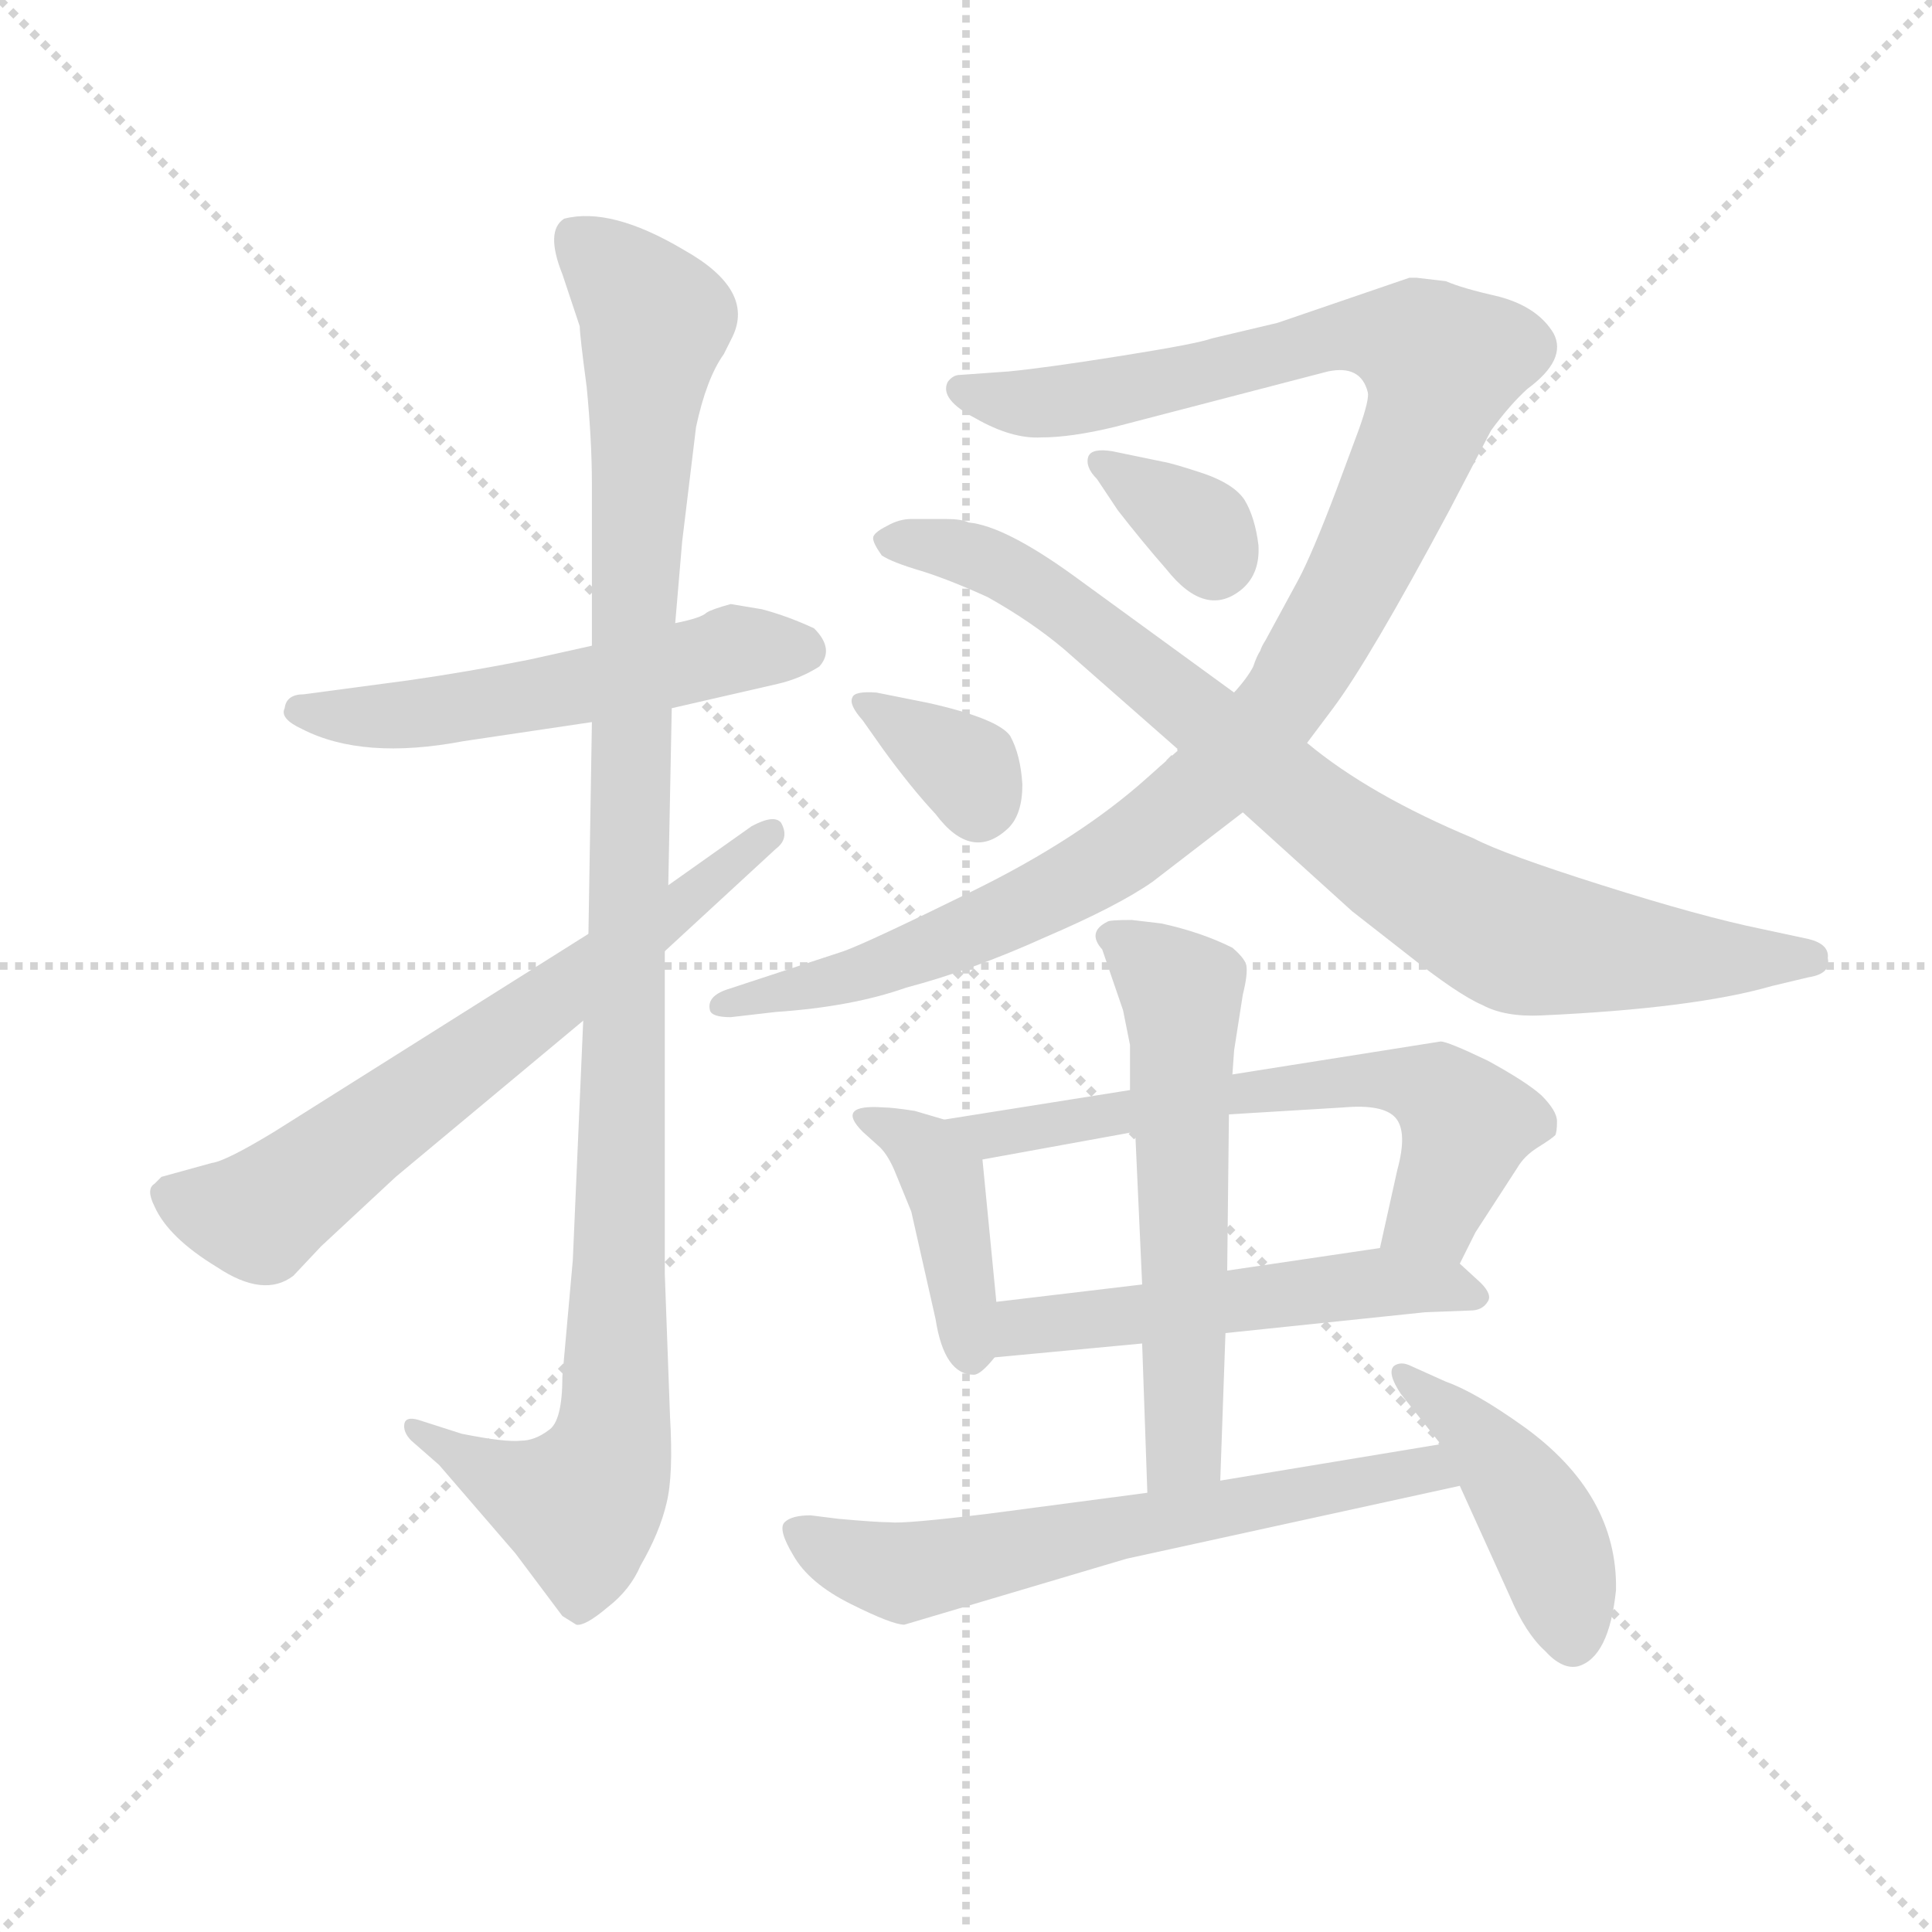 <svg version="1.1" viewBox="0 0 1024 1024" xmlns="http://www.w3.org/2000/svg">
  <g stroke="lightgray" stroke-dasharray="1,1" stroke-width="1" transform="scale(4, 4)">
    <line x1="0" y1="0" x2="256" y2="256"></line>
    <line x1="256" y1="0" x2="0" y2="256"></line>
    <line x1="128" y1="0" x2="128" y2="256"></line>
    <line x1="0" y1="128" x2="256" y2="128"></line>
  </g>
  <g transform="scale(0.92, -0.92) translate(60, -830)">
    <style type="text/css">
      
        @keyframes keyframes0 {
          from {
            stroke: blue;
            stroke-dashoffset: 547;
            stroke-width: 128;
          }
          64% {
            animation-timing-function: step-end;
            stroke: blue;
            stroke-dashoffset: 0;
            stroke-width: 128;
          }
          to {
            stroke: black;
            stroke-width: 1024;
          }
        }
        #make-me-a-hanzi-animation-0 {
          animation: keyframes0 0.695s both;
          animation-delay: 0s;
          animation-timing-function: linear;
        }
      
        @keyframes keyframes1 {
          from {
            stroke: blue;
            stroke-dashoffset: 1115;
            stroke-width: 128;
          }
          78% {
            animation-timing-function: step-end;
            stroke: blue;
            stroke-dashoffset: 0;
            stroke-width: 128;
          }
          to {
            stroke: black;
            stroke-width: 1024;
          }
        }
        #make-me-a-hanzi-animation-1 {
          animation: keyframes1 1.157s both;
          animation-delay: 0.695s;
          animation-timing-function: linear;
        }
      
        @keyframes keyframes2 {
          from {
            stroke: blue;
            stroke-dashoffset: 673;
            stroke-width: 128;
          }
          69% {
            animation-timing-function: step-end;
            stroke: blue;
            stroke-dashoffset: 0;
            stroke-width: 128;
          }
          to {
            stroke: black;
            stroke-width: 1024;
          }
        }
        #make-me-a-hanzi-animation-2 {
          animation: keyframes2 0.798s both;
          animation-delay: 1.853s;
          animation-timing-function: linear;
        }
      
        @keyframes keyframes3 {
          from {
            stroke: blue;
            stroke-dashoffset: 1133;
            stroke-width: 128;
          }
          79% {
            animation-timing-function: step-end;
            stroke: blue;
            stroke-dashoffset: 0;
            stroke-width: 128;
          }
          to {
            stroke: black;
            stroke-width: 1024;
          }
        }
        #make-me-a-hanzi-animation-3 {
          animation: keyframes3 1.172s both;
          animation-delay: 2.65s;
          animation-timing-function: linear;
        }
      
        @keyframes keyframes4 {
          from {
            stroke: blue;
            stroke-dashoffset: 858;
            stroke-width: 128;
          }
          74% {
            animation-timing-function: step-end;
            stroke: blue;
            stroke-dashoffset: 0;
            stroke-width: 128;
          }
          to {
            stroke: black;
            stroke-width: 1024;
          }
        }
        #make-me-a-hanzi-animation-4 {
          animation: keyframes4 0.948s both;
          animation-delay: 3.822s;
          animation-timing-function: linear;
        }
      
        @keyframes keyframes5 {
          from {
            stroke: blue;
            stroke-dashoffset: 344;
            stroke-width: 128;
          }
          53% {
            animation-timing-function: step-end;
            stroke: blue;
            stroke-dashoffset: 0;
            stroke-width: 128;
          }
          to {
            stroke: black;
            stroke-width: 1024;
          }
        }
        #make-me-a-hanzi-animation-5 {
          animation: keyframes5 0.53s both;
          animation-delay: 4.771s;
          animation-timing-function: linear;
        }
      
        @keyframes keyframes6 {
          from {
            stroke: blue;
            stroke-dashoffset: 346;
            stroke-width: 128;
          }
          53% {
            animation-timing-function: step-end;
            stroke: blue;
            stroke-dashoffset: 0;
            stroke-width: 128;
          }
          to {
            stroke: black;
            stroke-width: 1024;
          }
        }
        #make-me-a-hanzi-animation-6 {
          animation: keyframes6 0.532s both;
          animation-delay: 5.3s;
          animation-timing-function: linear;
        }
      
        @keyframes keyframes7 {
          from {
            stroke: blue;
            stroke-dashoffset: 414;
            stroke-width: 128;
          }
          57% {
            animation-timing-function: step-end;
            stroke: blue;
            stroke-dashoffset: 0;
            stroke-width: 128;
          }
          to {
            stroke: black;
            stroke-width: 1024;
          }
        }
        #make-me-a-hanzi-animation-7 {
          animation: keyframes7 0.587s both;
          animation-delay: 5.832s;
          animation-timing-function: linear;
        }
      
        @keyframes keyframes8 {
          from {
            stroke: blue;
            stroke-dashoffset: 642;
            stroke-width: 128;
          }
          68% {
            animation-timing-function: step-end;
            stroke: blue;
            stroke-dashoffset: 0;
            stroke-width: 128;
          }
          to {
            stroke: black;
            stroke-width: 1024;
          }
        }
        #make-me-a-hanzi-animation-8 {
          animation: keyframes8 0.772s both;
          animation-delay: 6.419s;
          animation-timing-function: linear;
        }
      
        @keyframes keyframes9 {
          from {
            stroke: blue;
            stroke-dashoffset: 534;
            stroke-width: 128;
          }
          63% {
            animation-timing-function: step-end;
            stroke: blue;
            stroke-dashoffset: 0;
            stroke-width: 128;
          }
          to {
            stroke: black;
            stroke-width: 1024;
          }
        }
        #make-me-a-hanzi-animation-9 {
          animation: keyframes9 0.685s both;
          animation-delay: 7.191s;
          animation-timing-function: linear;
        }
      
        @keyframes keyframes10 {
          from {
            stroke: blue;
            stroke-dashoffset: 594;
            stroke-width: 128;
          }
          66% {
            animation-timing-function: step-end;
            stroke: blue;
            stroke-dashoffset: 0;
            stroke-width: 128;
          }
          to {
            stroke: black;
            stroke-width: 1024;
          }
        }
        #make-me-a-hanzi-animation-10 {
          animation: keyframes10 0.733s both;
          animation-delay: 7.876s;
          animation-timing-function: linear;
        }
      
        @keyframes keyframes11 {
          from {
            stroke: blue;
            stroke-dashoffset: 642;
            stroke-width: 128;
          }
          68% {
            animation-timing-function: step-end;
            stroke: blue;
            stroke-dashoffset: 0;
            stroke-width: 128;
          }
          to {
            stroke: black;
            stroke-width: 1024;
          }
        }
        #make-me-a-hanzi-animation-11 {
          animation: keyframes11 0.772s both;
          animation-delay: 8.609s;
          animation-timing-function: linear;
        }
      
        @keyframes keyframes12 {
          from {
            stroke: blue;
            stroke-dashoffset: 446;
            stroke-width: 128;
          }
          59% {
            animation-timing-function: step-end;
            stroke: blue;
            stroke-dashoffset: 0;
            stroke-width: 128;
          }
          to {
            stroke: black;
            stroke-width: 1024;
          }
        }
        #make-me-a-hanzi-animation-12 {
          animation: keyframes12 0.613s both;
          animation-delay: 9.382s;
          animation-timing-function: linear;
        }
      
    </style>
    
      <path d="M 327 422 L 388 436 Q 401 439 412 446 Q 421 456 409 468 Q 394 475 379 479 L 361 482 Q 350 479 347 477 Q 344 474 329 471 L 281 458 L 245 450 Q 210 443 175 438 L 115 430 Q 105 430 104 422 Q 101 416 114 410 Q 149 392 207 403 L 281 414 L 327 422 Z" fill="lightgray"></path>
    
      <path d="M 276 242 L 270 104 L 264 37 Q 264 11 256 6 Q 248 0 240 0 Q 231 -1 206 4 L 181 12 Q 174 14 173 10 Q 172 5 177 0 L 193 -14 L 237 -65 L 264 -101 L 272 -106 Q 277 -107 290 -96 Q 303 -86 309 -72 Q 320 -53 324 -36 Q 328 -20 326 14 L 323 96 L 323 282 L 325 320 L 327 422 L 329 471 L 333 518 L 341 584 Q 347 612 357 626 L 362 636 Q 375 663 334 686 Q 292 711 265 704 Q 254 697 264 672 L 274 642 Q 274 637 278 607 Q 281 576 281 551 L 281 458 L 281 414 L 279 292 L 276 242 Z" fill="lightgray"></path>
    
      <path d="M 62 160 L 33 152 L 29 148 Q 24 145 29 135 Q 37 117 65 100 Q 92 82 109 95 L 125 112 L 168 152 L 276 242 L 323 282 L 387 341 Q 395 347 390 356 Q 386 361 373 354 L 325 320 L 279 292 L 98 178 Q 70 161 62 160 Z" fill="lightgray"></path>
    
      <path d="M 752 670 L 676 644 L 638 635 Q 630 632 586 625 Q 542 618 521 616 L 493 614 Q 489 614 486 610 Q 481 600 502 589 Q 523 577 540 578 Q 557 578 582 584 L 705 616 Q 724 620 728 604 Q 729 600 723 583 L 710 548 Q 696 511 688 496 L 669 461 Q 667 458 666 455 Q 664 452 662 446 Q 659 440 651 431 L 619 398 L 601 382 Q 562 347 501 317 Q 440 287 426 282 L 359 260 Q 347 256 349 248 Q 350 244 361 244 L 387 247 Q 431 250 462 261 Q 500 271 542 290 Q 584 308 604 322 L 656 362 L 693 402 L 708 422 Q 729 450 775 536 L 799 582 Q 810 597 820 606 Q 843 623 835 638 Q 826 653 804 659 Q 782 664 773 668 L 756 670 L 752 670 Z" fill="lightgray"></path>
    
      <path d="M 651 431 L 559 498 Q 519 527 498 529 Q 494 531 485 531 L 465 531 Q 458 531 451 527 Q 443 523 443 520 Q 443 517 448 510 Q 454 506 471 501 Q 487 496 509 486 Q 534 472 553 456 L 619 398 L 656 362 L 719 305 L 751 280 Q 780 257 794 251 Q 807 244 828 245 Q 916 249 961 262 L 982 267 Q 995 269 993 278 Q 994 286 982 289 L 954 295 Q 920 302 863 320 Q 806 338 789 347 Q 729 372 693 402 L 651 431 Z" fill="lightgray"></path>
    
      <path d="M 572 554 L 584 536 Q 598 518 612 502 Q 635 473 656 491 Q 666 500 665 516 Q 663 532 657 542 Q 651 551 634 557 Q 616 563 610 564 L 581 570 Q 569 572 567 567 Q 565 561 572 554 Z" fill="lightgray"></path>
    
      <path d="M 437 415 L 449 398 Q 465 376 479 361 Q 500 333 521 353 Q 529 361 529 378 Q 528 395 522 406 Q 515 416 475 425 L 445 431 Q 432 432 431 428 Q 429 424 437 415 Z" fill="lightgray"></path>
    
      <path d="M 484 185 L 467 190 Q 454 192 449 192 Q 421 194 437 178 L 447 169 Q 452 164 456 154 L 465 132 L 479 70 Q 484 38 501 38 Q 505 38 513 48 C 517 52 517 52 514 80 L 506 162 C 504 179 504 179 484 185 Z" fill="lightgray"></path>
    
      <path d="M 781 102 L 790 120 L 814 157 Q 818 164 826 169 Q 834 174 836 176 Q 837 178 837 184 Q 837 190 828 199 Q 819 207 797 219 Q 774 230 770 230 L 650 211 L 591 202 L 484 185 C 454 180 476 157 506 162 L 594 178 L 648 188 L 714 192 Q 737 194 744 186 Q 751 178 745 156 L 735 111 C 728 82 768 75 781 102 Z" fill="lightgray"></path>
    
      <path d="M 646 62 L 761 74 L 787 75 Q 794 75 797 80 Q 800 84 793 91 L 781 102 C 766 116 765 115 735 111 L 647 98 L 598 90 L 514 80 C 484 76 483 45 513 48 L 598 56 L 646 62 Z" fill="lightgray"></path>
    
      <path d="M 643 -23 L 646 62 L 647 98 L 648 188 L 650 211 L 651 225 L 656 257 Q 659 269 658 274 Q 657 278 650 284 Q 632 293 609 298 L 592 300 Q 579 300 578 299 Q 566 293 575 283 L 587 248 L 591 228 L 591 202 L 594 178 L 598 90 L 598 56 L 601 -30 C 602 -60 642 -53 643 -23 Z" fill="lightgray"></path>
    
      <path d="M 461 -106 L 589 -68 L 781 -26 C 810 -20 800 3 770 -2 L 643 -23 L 601 -30 L 510 -42 Q 461 -48 453 -47 Q 445 -47 423 -45 L 407 -43 Q 396 -43 392 -47 Q 388 -51 397 -66 Q 406 -82 430 -94 Q 454 -106 461 -106 Z" fill="lightgray"></path>
    
      <path d="M 781 -26 L 810 -90 Q 819 -111 830 -121 Q 840 -132 849 -130 Q 867 -125 871 -86 Q 872 -31 818 8 Q 790 28 773 34 L 753 43 Q 747 46 743 43 Q 739 39 747 27 L 770 -2 L 781 -26 Z" fill="lightgray"></path>
    
    
      <clipPath id="make-me-a-hanzi-clip-0">
        <path d="M 327 422 L 388 436 Q 401 439 412 446 Q 421 456 409 468 Q 394 475 379 479 L 361 482 Q 350 479 347 477 Q 344 474 329 471 L 281 458 L 245 450 Q 210 443 175 438 L 115 430 Q 105 430 104 422 Q 101 416 114 410 Q 149 392 207 403 L 281 414 L 327 422 Z"></path>
      </clipPath>
      <path clip-path="url(#make-me-a-hanzi-clip-0)" d="M 114 420 L 195 420 L 360 455 L 401 456" fill="none" id="make-me-a-hanzi-animation-0" stroke-dasharray="419 838" stroke-linecap="round"></path>
    
      <clipPath id="make-me-a-hanzi-clip-1">
        <path d="M 276 242 L 270 104 L 264 37 Q 264 11 256 6 Q 248 0 240 0 Q 231 -1 206 4 L 181 12 Q 174 14 173 10 Q 172 5 177 0 L 193 -14 L 237 -65 L 264 -101 L 272 -106 Q 277 -107 290 -96 Q 303 -86 309 -72 Q 320 -53 324 -36 Q 328 -20 326 14 L 323 96 L 323 282 L 325 320 L 327 422 L 329 471 L 333 518 L 341 584 Q 347 612 357 626 L 362 636 Q 375 663 334 686 Q 292 711 265 704 Q 254 697 264 672 L 274 642 Q 274 637 278 607 Q 281 576 281 551 L 281 458 L 281 414 L 279 292 L 276 242 Z"></path>
      </clipPath>
      <path clip-path="url(#make-me-a-hanzi-clip-1)" d="M 272 693 L 299 669 L 317 642 L 305 481 L 294 5 L 275 -37 L 233 -24 L 178 6" fill="none" id="make-me-a-hanzi-animation-1" stroke-dasharray="987 1974" stroke-linecap="round"></path>
    
      <clipPath id="make-me-a-hanzi-clip-2">
        <path d="M 62 160 L 33 152 L 29 148 Q 24 145 29 135 Q 37 117 65 100 Q 92 82 109 95 L 125 112 L 168 152 L 276 242 L 323 282 L 387 341 Q 395 347 390 356 Q 386 361 373 354 L 325 320 L 279 292 L 98 178 Q 70 161 62 160 Z"></path>
      </clipPath>
      <path clip-path="url(#make-me-a-hanzi-clip-2)" d="M 40 142 L 76 131 L 94 133 L 384 349" fill="none" id="make-me-a-hanzi-animation-2" stroke-dasharray="545 1090" stroke-linecap="round"></path>
    
      <clipPath id="make-me-a-hanzi-clip-3">
        <path d="M 752 670 L 676 644 L 638 635 Q 630 632 586 625 Q 542 618 521 616 L 493 614 Q 489 614 486 610 Q 481 600 502 589 Q 523 577 540 578 Q 557 578 582 584 L 705 616 Q 724 620 728 604 Q 729 600 723 583 L 710 548 Q 696 511 688 496 L 669 461 Q 667 458 666 455 Q 664 452 662 446 Q 659 440 651 431 L 619 398 L 601 382 Q 562 347 501 317 Q 440 287 426 282 L 359 260 Q 347 256 349 248 Q 350 244 361 244 L 387 247 Q 431 250 462 261 Q 500 271 542 290 Q 584 308 604 322 L 656 362 L 693 402 L 708 422 Q 729 450 775 536 L 799 582 Q 810 597 820 606 Q 843 623 835 638 Q 826 653 804 659 Q 782 664 773 668 L 756 670 L 752 670 Z"></path>
      </clipPath>
      <path clip-path="url(#make-me-a-hanzi-clip-3)" d="M 493 606 L 528 598 L 556 599 L 728 638 L 757 631 L 771 616 L 719 492 L 677 422 L 642 384 L 595 345 L 527 306 L 451 274 L 357 252" fill="none" id="make-me-a-hanzi-animation-3" stroke-dasharray="1005 2010" stroke-linecap="round"></path>
    
      <clipPath id="make-me-a-hanzi-clip-4">
        <path d="M 651 431 L 559 498 Q 519 527 498 529 Q 494 531 485 531 L 465 531 Q 458 531 451 527 Q 443 523 443 520 Q 443 517 448 510 Q 454 506 471 501 Q 487 496 509 486 Q 534 472 553 456 L 619 398 L 656 362 L 719 305 L 751 280 Q 780 257 794 251 Q 807 244 828 245 Q 916 249 961 262 L 982 267 Q 995 269 993 278 Q 994 286 982 289 L 954 295 Q 920 302 863 320 Q 806 338 789 347 Q 729 372 693 402 L 651 431 Z"></path>
      </clipPath>
      <path clip-path="url(#make-me-a-hanzi-clip-4)" d="M 452 518 L 489 514 L 542 489 L 701 359 L 804 294 L 871 281 L 982 278" fill="none" id="make-me-a-hanzi-animation-4" stroke-dasharray="730 1460" stroke-linecap="round"></path>
    
      <clipPath id="make-me-a-hanzi-clip-5">
        <path d="M 572 554 L 584 536 Q 598 518 612 502 Q 635 473 656 491 Q 666 500 665 516 Q 663 532 657 542 Q 651 551 634 557 Q 616 563 610 564 L 581 570 Q 569 572 567 567 Q 565 561 572 554 Z"></path>
      </clipPath>
      <path clip-path="url(#make-me-a-hanzi-clip-5)" d="M 575 563 L 629 528 L 640 507" fill="none" id="make-me-a-hanzi-animation-5" stroke-dasharray="216 432" stroke-linecap="round"></path>
    
      <clipPath id="make-me-a-hanzi-clip-6">
        <path d="M 437 415 L 449 398 Q 465 376 479 361 Q 500 333 521 353 Q 529 361 529 378 Q 528 395 522 406 Q 515 416 475 425 L 445 431 Q 432 432 431 428 Q 429 424 437 415 Z"></path>
      </clipPath>
      <path clip-path="url(#make-me-a-hanzi-clip-6)" d="M 439 424 L 497 386 L 504 367" fill="none" id="make-me-a-hanzi-animation-6" stroke-dasharray="218 436" stroke-linecap="round"></path>
    
      <clipPath id="make-me-a-hanzi-clip-7">
        <path d="M 484 185 L 467 190 Q 454 192 449 192 Q 421 194 437 178 L 447 169 Q 452 164 456 154 L 465 132 L 479 70 Q 484 38 501 38 Q 505 38 513 48 C 517 52 517 52 514 80 L 506 162 C 504 179 504 179 484 185 Z"></path>
      </clipPath>
      <path clip-path="url(#make-me-a-hanzi-clip-7)" d="M 441 187 L 475 165 L 483 152 L 500 51" fill="none" id="make-me-a-hanzi-animation-7" stroke-dasharray="286 572" stroke-linecap="round"></path>
    
      <clipPath id="make-me-a-hanzi-clip-8">
        <path d="M 781 102 L 790 120 L 814 157 Q 818 164 826 169 Q 834 174 836 176 Q 837 178 837 184 Q 837 190 828 199 Q 819 207 797 219 Q 774 230 770 230 L 650 211 L 591 202 L 484 185 C 454 180 476 157 506 162 L 594 178 L 648 188 L 714 192 Q 737 194 744 186 Q 751 178 745 156 L 735 111 C 728 82 768 75 781 102 Z"></path>
      </clipPath>
      <path clip-path="url(#make-me-a-hanzi-clip-8)" d="M 492 182 L 511 176 L 659 202 L 751 207 L 766 202 L 785 182 L 766 131 L 744 117" fill="none" id="make-me-a-hanzi-animation-8" stroke-dasharray="514 1028" stroke-linecap="round"></path>
    
      <clipPath id="make-me-a-hanzi-clip-9">
        <path d="M 646 62 L 761 74 L 787 75 Q 794 75 797 80 Q 800 84 793 91 L 781 102 C 766 116 765 115 735 111 L 647 98 L 598 90 L 514 80 C 484 76 483 45 513 48 L 598 56 L 646 62 Z"></path>
      </clipPath>
      <path clip-path="url(#make-me-a-hanzi-clip-9)" d="M 520 53 L 527 64 L 537 67 L 701 88 L 771 90 L 789 83" fill="none" id="make-me-a-hanzi-animation-9" stroke-dasharray="406 812" stroke-linecap="round"></path>
    
      <clipPath id="make-me-a-hanzi-clip-10">
        <path d="M 643 -23 L 646 62 L 647 98 L 648 188 L 650 211 L 651 225 L 656 257 Q 659 269 658 274 Q 657 278 650 284 Q 632 293 609 298 L 592 300 Q 579 300 578 299 Q 566 293 575 283 L 587 248 L 591 228 L 591 202 L 594 178 L 598 90 L 598 56 L 601 -30 C 602 -60 642 -53 643 -23 Z"></path>
      </clipPath>
      <path clip-path="url(#make-me-a-hanzi-clip-10)" d="M 580 290 L 621 257 L 622 -4 L 607 -23" fill="none" id="make-me-a-hanzi-animation-10" stroke-dasharray="466 932" stroke-linecap="round"></path>
    
      <clipPath id="make-me-a-hanzi-clip-11">
        <path d="M 461 -106 L 589 -68 L 781 -26 C 810 -20 800 3 770 -2 L 643 -23 L 601 -30 L 510 -42 Q 461 -48 453 -47 Q 445 -47 423 -45 L 407 -43 Q 396 -43 392 -47 Q 388 -51 397 -66 Q 406 -82 430 -94 Q 454 -106 461 -106 Z"></path>
      </clipPath>
      <path clip-path="url(#make-me-a-hanzi-clip-11)" d="M 401 -51 L 423 -66 L 460 -76 L 762 -16 L 773 -23" fill="none" id="make-me-a-hanzi-animation-11" stroke-dasharray="514 1028" stroke-linecap="round"></path>
    
      <clipPath id="make-me-a-hanzi-clip-12">
        <path d="M 781 -26 L 810 -90 Q 819 -111 830 -121 Q 840 -132 849 -130 Q 867 -125 871 -86 Q 872 -31 818 8 Q 790 28 773 34 L 753 43 Q 747 46 743 43 Q 739 39 747 27 L 770 -2 L 781 -26 Z"></path>
      </clipPath>
      <path clip-path="url(#make-me-a-hanzi-clip-12)" d="M 748 39 L 789 5 L 824 -41 L 837 -70 L 846 -116" fill="none" id="make-me-a-hanzi-animation-12" stroke-dasharray="318 636" stroke-linecap="round"></path>
    
  </g>
</svg>